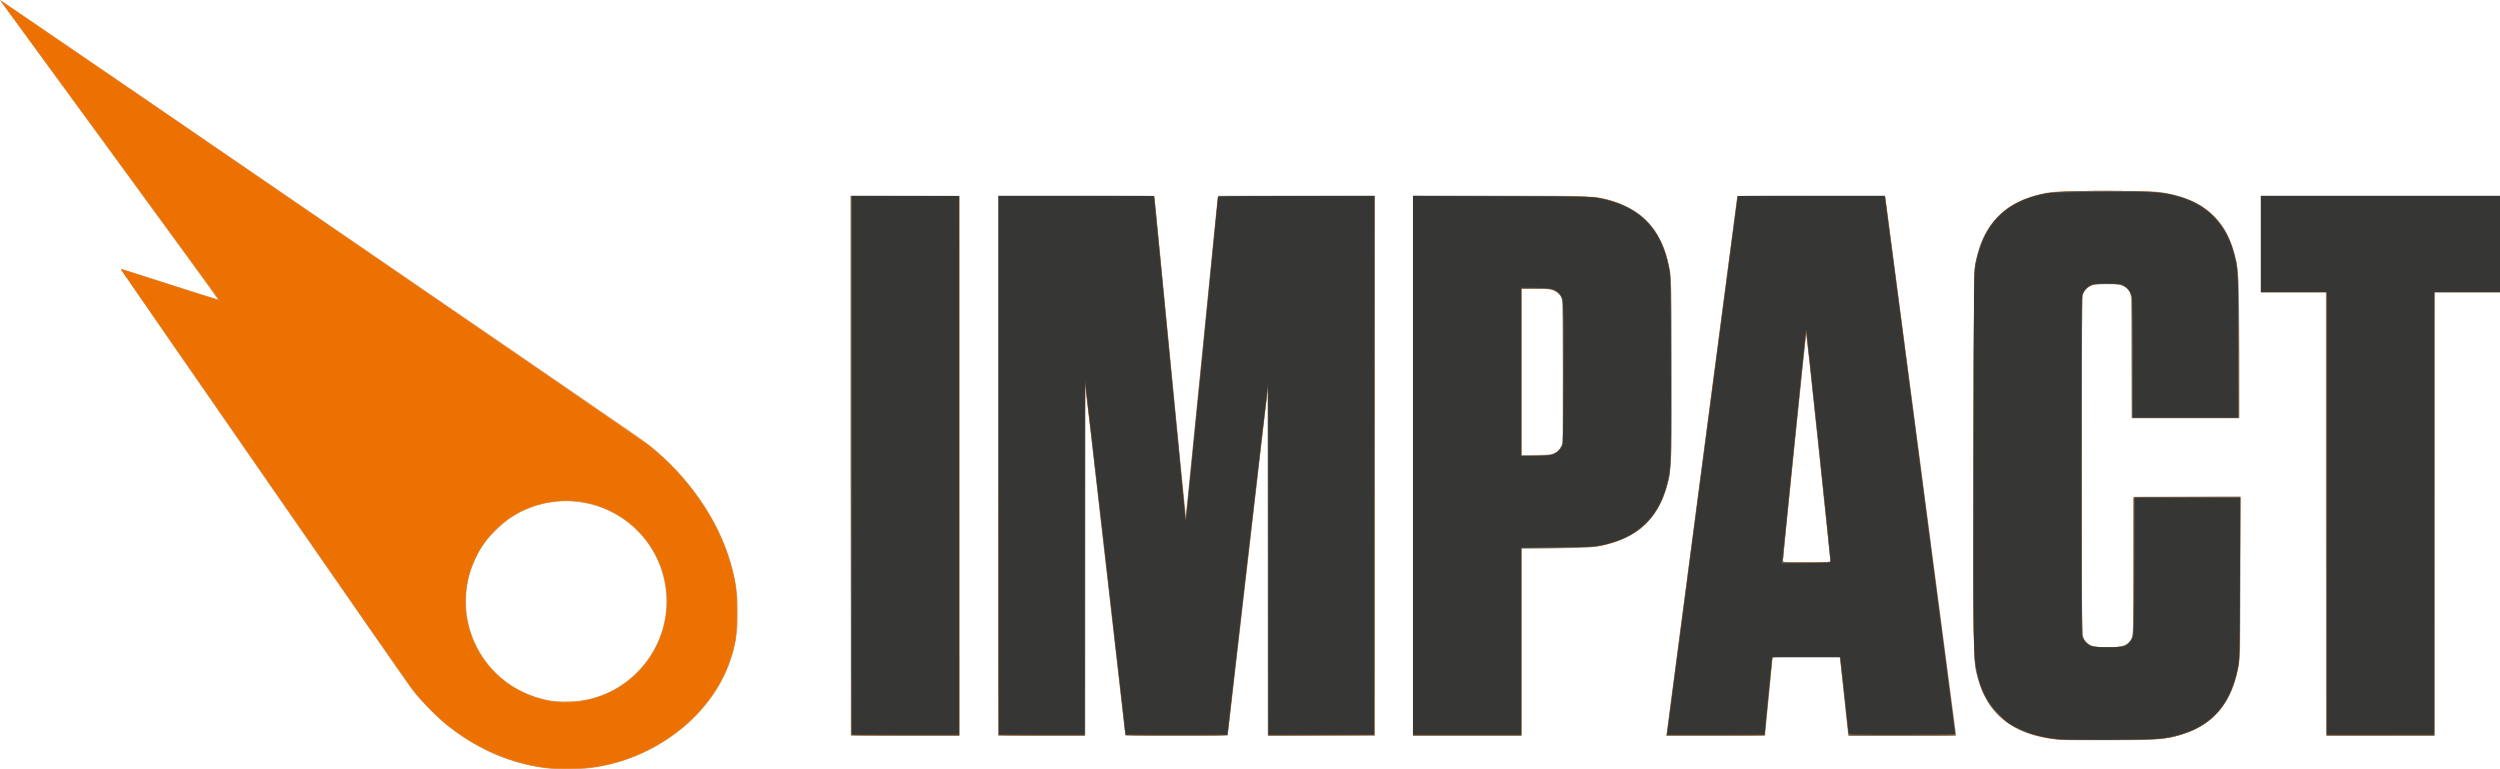 <?xml version="1.0" encoding="UTF-8" standalone="no"?>
<!-- Created with Inkscape (http://www.inkscape.org/) -->

<svg
   xmlns:dc="http://purl.org/dc/elements/1.1/"
   xmlns:cc="http://creativecommons.org/ns#"
   xmlns:rdf="http://www.w3.org/1999/02/22-rdf-syntax-ns#"
   xmlns:svg="http://www.w3.org/2000/svg"
   xmlns="http://www.w3.org/2000/svg"
   xmlns:sodipodi="http://sodipodi.sourceforge.net/DTD/sodipodi-0.dtd"
   xmlns:inkscape="http://www.inkscape.org/namespaces/inkscape"
   version="1.1"
   id="svg10"
   width="2886.347"
   height="888.31"
   viewBox="0 0 2886.347 888.31"
   sodipodi:docname="impact.svg"
   inkscape:version="0.92.4 (5da689c313, 2019-01-14)">
  <defs
     id="defs14" />
  <sodipodi:namedview
     pagecolor="#ffffff"
     bordercolor="#666666"
     borderopacity="1"
     objecttolerance="10"
     gridtolerance="10"
     guidetolerance="10"
     inkscape:pageopacity="0"
     inkscape:pageshadow="2"
     inkscape:window-width="1440"
     inkscape:window-height="837"
     id="namedview12"
     showgrid="false"
     inkscape:zoom="0.21828178"
     inkscape:cx="781.51214"
     inkscape:cy="762.65168"
     inkscape:window-x="-8"
     inkscape:window-y="-8"
     inkscape:window-maximized="1"
     inkscape:current-layer="g92"
     fit-margin-top="0"
     fit-margin-left="0"
     fit-margin-right="0"
     fit-margin-bottom="0" />
  <g
     id="g92"
     transform="translate(1337.692,401.3)">
    <path
       style="fill:#cccccc"
       d="m -709.805,485.394 c -13.924,-1.951 -34.177,-7.062 -47.041,-11.873 -21.127,-7.901 -46.673,-22.632 -65.176,-37.584 -10.773,-8.706 -28.375,-26.524 -37.468,-37.927 -9.347,-11.723 -339.281,-487.909 -338.557,-488.633 0.287,-0.287 25.644,7.581 56.349,17.485 30.705,9.903 55.942,17.891 56.082,17.751 0.14,-0.14 -56.46,-77.79 -125.778,-172.555 -69.318,-94.765 -125.846,-172.487 -125.619,-172.714 0.319,-0.319 706.124,482.416 734.666,502.475 57.357,40.31 99.532,101.389 112.339,162.692 14.343,68.655 -6.276,130.257 -58.066,173.486 -29.221,24.39 -62.203,39.686 -100.273,46.502 -13.566,2.429 -47.034,2.917 -61.459,0.896 z m 40.959,-77.419 c 44.249,-6.291 80.549,-36.165 94.484,-77.758 12.017,-35.869 5.768,-76.257 -16.379,-105.85 -42.555,-56.864 -124.866,-63.181 -174.652,-13.402 -10.235,10.234 -16.482,18.804 -22.377,30.702 -8.211,16.573 -11.778,32.073 -11.813,51.344 -0.057,30.532 10.743,57.788 31.593,79.738 25.476,26.819 63.429,40.305 99.144,35.227 z m 1712,45.067 c -33.782,-2.228 -56.979,-11.459 -74.613,-29.694 -11.016,-11.391 -17.558,-22.988 -22.297,-39.527 -5.822,-20.32 -5.59,-10.057 -5.59,-246.966 0,-144.768 0.348,-220.229 1.043,-225.872 6.254,-50.832 32.84,-79.783 82.302,-89.624 10.853,-2.159 110.979,-3.204 128.072,-1.336 20.353,2.224 37.404,7.48 50.94,15.702 6.942,4.217 19.123,15.445 24.074,22.188 7.315,9.965 14.045,26.136 16.98,40.799 3.092,15.449 3.588,30.196 3.589,106.546 l 8e-4,76.75 h -62 -62 v -68.819 c 0,-74.231 -0.123,-76.13 -5.246,-80.942 -4.608,-4.329 -8.795,-5.24 -23.972,-5.217 -11.761,0.018 -15.006,0.351 -18.381,1.883 -4.902,2.226 -7.961,6.221 -9.338,12.195 -0.666,2.891 -1.023,69.939 -1.039,195.469 -0.027,211.765 -0.452,198.215 6.408,204.238 2.072,1.819 5.423,3.426 8.538,4.094 6.668,1.43 23.481,1.41 30.23,-0.035 7.255,-1.554 12.11,-6.409 13.664,-13.664 0.791,-3.693 1.135,-28.624 1.135,-82.25 v -76.951 h 62.077 62.077 l -0.438,92.75 c -0.422,89.402 -0.514,93.157 -2.565,104.039 -9.204,48.842 -36.111,74.851 -85.65,82.793 -7.917,1.269 -19.998,1.67 -58,1.922 -26.4,0.176 -53.4,-0.037 -60,-0.472 z m -1398.5,-317.04 v -312.008 l 62.75,0.258 62.75,0.258 0.252,311.75 0.252,311.75 h -63.002 -63.002 z m 170,0.008 v -312 h 89.941 c 49.468,0 90.144,0.338 90.393,0.75 0.248,0.412 8.488,83.775 18.309,185.25 9.822,101.475 18.025,183.375 18.231,182 0.205,-1.375 8.538,-84.625 18.518,-185 l 18.145,-182.5 90.732,-0.255 90.732,-0.255 V 136.005 448.01 H 187.657 125.66 L 125.407,251.805 125.155,55.599 102.864,249.555 c -12.26,106.675 -22.506,194.968 -22.769,196.205 l -0.478,2.25 H 20.655 -38.307 l -0.476,-2.25 c -0.262,-1.238 -10.508,-90.38 -22.769,-198.095 l -22.293,-195.845 -0.253,198.095 -0.253,198.095 h -50.498 -50.498 v -312 z m 479,-0.056 v -312.056 l 102.25,0.411 c 109.618,0.44 106.857,0.317 126.308,5.653 4.348,1.193 11.669,3.932 16.267,6.087 29.611,13.876 46.368,38.821 52.371,77.96 1.01,6.587 1.304,32.474 1.304,115 0,116.501 0.147,113.191 -5.97,134.3 -9.148,31.569 -30.681,52.95 -63.03,62.588 -16.022,4.773 -21.961,5.311 -64.25,5.819 l -40.25,0.483 V 340.105 448.01 h -62.5 -62.5 z m 161.316,-13.393 c 4.983,-1.777 7.552,-4.149 9.803,-9.051 1.734,-3.775 1.838,-8.522 1.853,-84.5 0.011,-52.357 -0.345,-81.8 -1.016,-84.219 -2.837,-10.215 -9.191,-12.781 -31.637,-12.781 h -15.319 v 96 96 l 16.25,-0.044 c 11.069,-0.03 17.467,-0.478 20.066,-1.405 z m 131.836,319.698 c 0.457,-3.163 18.84,-143 40.852,-310.75 22.012,-167.75 40.227,-305.562 40.478,-306.25 0.36,-0.987 18.368,-1.25 85.468,-1.25 h 85.012 l 0.493,2.25 c 0.271,1.238 18.529,139.725 40.574,307.75 22.045,168.025 40.343,307.413 40.662,309.75 l 0.581,4.25 h -62.45 -62.45 l -1.162,-11.25 c -0.639,-6.188 -2.825,-26.663 -4.858,-45.5 l -3.695,-34.25 h -38.645 -38.645 l -4.21,43.25 c -2.316,23.788 -4.198,44.263 -4.183,45.5 l 0.027,2.25 h -57.339 -57.339 l 0.83,-5.75 z m 188.523,-197.5 c -0.301,-1.788 -6.527,-60.737 -13.835,-131 -7.308,-70.263 -13.524,-127.75 -13.814,-127.749 -0.289,4.3e-4 -6.325,57.488 -13.412,127.75 -7.087,70.262 -13.109,129.212 -13.381,130.999 l -0.495,3.25 h 27.742 27.742 z m 572.325,-52.75 v -256 h -37.5 -37.5 v -56 -56 h 138 138 v 56 56 h -37.5 -37.5 v 256 256 h -63 -63 z"
       id="path106"
       inkscape:connector-curvature="0" />
    <path
       style="fill:#f7c9a0"
       d="m -708.845,485.458 c -40.018,-5.388 -79.698,-22.713 -112.485,-49.115 -11.666,-9.394 -28.878,-26.896 -38.749,-39.401 -9.705,-12.296 -338.657,-486.874 -337.958,-487.573 0.262,-0.262 25.594,7.631 56.293,17.54 30.7,9.909 55.959,17.874 56.133,17.701 0.174,-0.174 -56.086,-77.442 -125.02,-171.707 -68.935,-94.265 -125.741,-172.067 -126.236,-172.892 -0.656,-1.093 -0.096,-0.982 2.061,0.409 12.849,8.285 731.461,500.792 739.961,507.138 43.081,32.168 78.391,78.327 95.443,124.769 9.675,26.349 13.443,46.78 13.497,73.184 0.051,25.019 -3.137,42.676 -11.528,63.844 -24.287,61.271 -90.376,108.803 -162.122,116.601 -12.954,1.408 -36.936,1.166 -49.289,-0.497 z m 42.803,-77.937 c 56.088,-8.454 97.677,-57.021 97.693,-114.084 0.009,-31.765 -11.748,-60.281 -33.986,-82.426 -33.583,-33.444 -84.864,-43.09 -128.112,-24.097 -27.474,12.065 -49.977,35.162 -60.945,62.554 -22.67,56.616 2.014,121.113 56.48,147.578 22,10.69 44.62,14.13 68.87,10.475 z m 1702.197,44.83 c -49.589,-5.948 -78.04,-27.997 -89.974,-69.728 -5.761,-20.148 -5.598,-12.324 -5.253,-252.139 0.317,-219.455 0.322,-219.996 2.425,-229.509 5.385,-24.36 12.901,-39.396 26.498,-53.008 13.596,-13.611 31.29,-21.969 56.303,-26.596 8.971,-1.659 15.816,-1.85 66.5,-1.855 41.452,-0.004 58.764,0.342 65,1.298 29.68,4.552 51.76,15.785 66.303,33.731 13.535,16.703 20.774,38.49 22.709,68.346 0.521,8.04 0.957,46.906 0.968,86.369 l 0.021,71.75 h -61.98 -61.98 l -0.27,-70.75 c -0.265,-69.581 -0.304,-70.816 -2.361,-74.738 -1.467,-2.797 -3.55,-4.738 -6.973,-6.5 -4.532,-2.332 -5.885,-2.512 -18.908,-2.508 -8.981,0.003 -15.358,0.474 -17.727,1.311 -4.582,1.618 -9.351,6.906 -10.74,11.907 -1.553,5.592 -1.468,386.771 0.087,392.949 1.494,5.934 6.247,10.687 12.181,12.181 5.81,1.463 27.923,1.482 33.171,0.028 5.507,-1.525 8.917,-4.164 11.127,-8.611 1.771,-3.563 1.901,-8.15 2.373,-83.77 l 0.5,-80 61.25,-0.258 61.25,-0.258 v 90.284 c 0,56.563 -0.389,93.449 -1.043,98.758 -6.559,53.313 -36.111,83.504 -88.568,90.485 -8.496,1.131 -22.868,1.421 -65.39,1.319 -29.975,-0.072 -55.85,-0.292 -57.5,-0.49 z m -1391.5,-315.841 v -311.5 h 62.5 62.5 v 311.5 311.5 h -62.5 -62.5 z m 170,-0.005 v -311.505 l 90.247,0.255 90.247,0.255 17.994,185.676 C 23.039,113.308 31.225,196.773 31.334,196.664 31.443,196.555 39.66,114.351 49.594,13.988 59.528,-86.375 67.901,-169.952 68.2,-171.74 l 0.545,-3.25 H 159.2 249.655 v 311.5 311.5 h -61.5 -61.5 l -0.079,-200.75 c -0.043,-110.412 -0.26,-200.3 -0.481,-199.75 -0.221,0.55 -10.541,88.975 -22.934,196.5 -12.393,107.525 -22.802,197.412 -23.133,199.75 l -0.601,4.25 H 20.655 -38.118 l -0.608,-4.25 c -0.334,-2.337 -10.741,-93.125 -23.127,-201.75 -12.386,-108.625 -22.703,-197.95 -22.927,-198.5 -0.224,-0.55 -0.443,90.237 -0.487,201.75 l -0.079,202.75 h -50 -50 V 136.505 Z m 479,0.005 v -311.5 l 100.25,0.006 c 107.2,0.006 109.668,0.105 127.713,5.092 10.836,2.995 25.396,10.136 33.82,16.587 17.739,13.584 29.004,34.077 34.369,62.525 2.056,10.901 2.144,14.558 2.565,106.289 0.473,103.15 -0.049,120.628 -4.144,138.641 -9.709,42.713 -35.408,66.785 -80.073,75.004 -9.405,1.731 -16.693,2.102 -50.25,2.557 l -39.25,0.533 v 107.882 107.882 h -62.5 -62.5 v -311.5 z m 164.04,-14.803 c 2.976,-1.574 5.083,-3.681 6.657,-6.657 l 2.303,-4.355 V 28.418 c 0,-55.851 -0.343,-83.182 -1.067,-85.093 -1.517,-4.003 -4.806,-7.289 -9.433,-9.425 -3.377,-1.559 -6.608,-1.85 -20.75,-1.868 l -16.75,-0.022 v 96 96 h 17.343 c 16.175,0 17.636,-0.155 21.697,-2.303 z M 586.876,444.26 c 0.267,-2.062 18.663,-142.236 40.882,-311.498 l 40.397,-307.748 85.205,-0.002 85.205,-0.002 0.558,3.25 c 0.307,1.788 18.548,140.5 40.537,308.25 21.988,167.75 40.228,306.462 40.533,308.25 l 0.554,3.25 h -62.026 -62.026 l -0.469,-2.25 c -0.258,-1.238 -2.304,-19.8 -4.545,-41.25 -2.242,-21.45 -4.34,-40.913 -4.663,-43.25 l -0.587,-4.25 h -38.886 c -21.388,0 -38.886,0.338 -38.885,0.75 0,1.843 -8.095,84.097 -8.565,87 l -0.527,3.25 h -56.586 -56.586 l 0.485,-3.75 z m 188.564,-200.5 c -0.261,-2.337 -6.502,-61.945 -13.869,-132.461 -7.367,-70.516 -13.669,-127.891 -14.004,-127.5 -0.48,0.56 -27.07,260.553 -26.945,263.461 0.018,0.412 12.466,0.75 27.662,0.75 h 27.63 z m 572.889,203.591 c -0.371,-0.371 -0.674,-115.574 -0.674,-256.008 V -63.99 h -37.5 -37.5 v -55.5 -55.5 h 138 138 v 55.5 55.5 h -37.498 -37.498 l -0.252,255.75 -0.252,255.75 -62.076,0.258 c -34.142,0.142 -62.379,-0.046 -62.75,-0.417 z"
       id="path104"
       inkscape:connector-curvature="0" />
    <path
       style="fill:#9a9a99"
       d="m -700.754,485.914 c -43.378,-3.573 -87.44,-22.286 -123.591,-52.491 -10.676,-8.92 -28.639,-27.465 -36.737,-37.929 -6.976,-9.013 -337.388,-485.692 -336.958,-486.122 0.152,-0.152 25.387,7.828 56.077,17.734 30.69,9.906 56.117,17.874 56.504,17.707 0.387,-0.167 -54.777,-76.128 -122.588,-168.803 -67.811,-92.675 -124.722,-170.482 -126.468,-172.905 l -3.176,-4.405 6.423,4.356 c 93.861,63.644 736.227,504.416 742.923,509.772 45.371,36.287 80.15,86.52 93.965,135.721 6.603,23.515 7.532,30.63 7.504,57.462 -0.028,26.976 -1.185,35.289 -7.589,54.5 -9.745,29.236 -30.741,58.709 -56.784,79.711 -42.51,34.282 -94.633,50.212 -149.504,45.693 z m 39.752,-78.964 c 24.193,-4.907 44.493,-16.359 61.859,-34.894 33.501,-35.759 40.954,-88.099 18.732,-131.552 -31.886,-62.35 -111.17,-82.72 -169.031,-43.428 -8.155,5.538 -21.713,18.569 -27.991,26.903 -10.32,13.699 -18.465,33.163 -21.368,51.059 -6.849,42.235 10.862,85.28 45.973,111.733 12.777,9.626 33.467,18.387 49.982,21.165 10.088,1.697 31.055,1.203 41.843,-0.986 z m 1697.157,45.401 c -49.589,-5.948 -78.04,-27.997 -89.974,-69.728 -5.761,-20.148 -5.598,-12.324 -5.253,-252.139 0.317,-219.455 0.322,-219.996 2.425,-229.509 5.385,-24.36 12.901,-39.396 26.498,-53.008 13.596,-13.611 31.29,-21.969 56.303,-26.596 8.971,-1.659 15.816,-1.85 66.5,-1.855 41.452,-0.004 58.764,0.342 65,1.298 29.68,4.552 51.76,15.785 66.303,33.731 13.535,16.703 20.774,38.49 22.709,68.346 0.521,8.04 0.957,46.906 0.968,86.369 l 0.021,71.75 h -61.98 -61.98 l -0.27,-70.75 c -0.265,-69.581 -0.304,-70.816 -2.361,-74.738 -1.467,-2.797 -3.55,-4.738 -6.973,-6.5 -4.532,-2.332 -5.885,-2.512 -18.908,-2.508 -8.981,0.003 -15.358,0.474 -17.727,1.311 -4.582,1.618 -9.351,6.906 -10.74,11.907 -1.553,5.592 -1.468,386.771 0.087,392.949 1.494,5.934 6.247,10.687 12.181,12.181 5.81,1.463 27.923,1.482 33.171,0.028 5.507,-1.525 8.917,-4.164 11.127,-8.611 1.771,-3.563 1.901,-8.15 2.373,-83.77 l 0.5,-80 61.25,-0.258 61.25,-0.258 v 90.284 c 0,56.563 -0.389,93.449 -1.043,98.758 -6.559,53.313 -36.111,83.504 -88.568,90.485 -8.496,1.131 -22.868,1.421 -65.39,1.319 -29.975,-0.072 -55.85,-0.292 -57.5,-0.49 z m -1391.5,-315.841 v -311.5 h 62.5 62.5 v 311.5 311.5 h -62.5 -62.5 z m 170,-0.005 v -311.505 l 90.247,0.255 90.247,0.255 17.994,185.676 C 23.039,113.308 31.225,196.773 31.334,196.664 31.443,196.555 39.66,114.351 49.594,13.988 59.528,-86.375 67.901,-169.952 68.2,-171.74 l 0.545,-3.25 H 159.2 249.655 v 311.5 311.5 h -61.5 -61.5 l -0.079,-200.75 c -0.043,-110.412 -0.26,-200.3 -0.481,-199.75 -0.221,0.55 -10.541,88.975 -22.934,196.5 -12.393,107.525 -22.802,197.412 -23.133,199.75 l -0.601,4.25 H 20.655 -38.118 l -0.608,-4.25 c -0.334,-2.337 -10.741,-93.125 -23.127,-201.75 -12.386,-108.625 -22.703,-197.95 -22.927,-198.5 -0.224,-0.55 -0.443,90.237 -0.487,201.75 l -0.079,202.75 h -50 -50 V 136.505 Z m 479,0.005 v -311.5 l 100.25,0.006 c 107.2,0.006 109.668,0.105 127.713,5.092 10.836,2.995 25.396,10.136 33.82,16.587 17.739,13.584 29.004,34.077 34.369,62.525 2.056,10.901 2.144,14.558 2.565,106.289 0.473,103.15 -0.049,120.628 -4.144,138.641 -9.709,42.713 -35.408,66.785 -80.073,75.004 -9.405,1.731 -16.693,2.102 -50.25,2.557 l -39.25,0.533 v 107.882 107.882 h -62.5 -62.5 v -311.5 z m 164.04,-14.803 c 2.976,-1.574 5.083,-3.681 6.657,-6.657 l 2.303,-4.355 V 28.418 c 0,-55.851 -0.343,-83.182 -1.067,-85.093 -1.517,-4.003 -4.806,-7.289 -9.433,-9.425 -3.377,-1.559 -6.608,-1.85 -20.75,-1.868 l -16.75,-0.022 v 96 96 h 17.343 c 16.175,0 17.636,-0.155 21.697,-2.303 z M 586.876,444.26 c 0.267,-2.062 18.663,-142.236 40.882,-311.498 l 40.397,-307.748 85.205,-0.002 85.205,-0.002 0.558,3.25 c 0.307,1.788 18.548,140.5 40.537,308.25 21.988,167.75 40.228,306.462 40.533,308.25 l 0.554,3.25 h -62.026 -62.026 l -0.469,-2.25 c -0.258,-1.238 -2.304,-19.8 -4.545,-41.25 -2.242,-21.45 -4.34,-40.913 -4.663,-43.25 l -0.587,-4.25 h -38.886 c -21.388,0 -38.886,0.338 -38.885,0.75 0,1.843 -8.095,84.097 -8.565,87 l -0.527,3.25 h -56.586 -56.586 l 0.485,-3.75 z m 188.564,-200.5 c -0.261,-2.337 -6.502,-61.945 -13.869,-132.461 -7.367,-70.516 -13.669,-127.891 -14.004,-127.5 -0.48,0.56 -27.07,260.553 -26.945,263.461 0.018,0.412 12.466,0.75 27.662,0.75 h 27.63 z m 572.889,203.591 c -0.371,-0.371 -0.674,-115.574 -0.674,-256.008 V -63.99 h -37.5 -37.5 v -55.5 -55.5 h 138 138 v 55.5 55.5 h -37.498 -37.498 l -0.252,255.75 -0.252,255.75 -62.076,0.258 c -34.142,0.142 -62.379,-0.046 -62.75,-0.417 z"
       id="path102"
       inkscape:connector-curvature="0" />
    <path
       style="fill:#f19644"
       d="m -700.754,485.914 c -43.378,-3.573 -87.44,-22.286 -123.591,-52.491 -10.676,-8.92 -28.639,-27.465 -36.737,-37.929 -6.976,-9.013 -337.388,-485.692 -336.958,-486.122 0.152,-0.152 25.387,7.828 56.077,17.734 30.69,9.906 56.117,17.874 56.504,17.707 0.387,-0.167 -54.777,-76.128 -122.588,-168.803 -67.811,-92.675 -124.722,-170.482 -126.468,-172.905 l -3.176,-4.405 6.423,4.356 c 93.861,63.644 736.227,504.416 742.923,509.772 45.371,36.287 80.15,86.52 93.965,135.721 6.603,23.515 7.532,30.63 7.504,57.462 -0.028,26.976 -1.185,35.289 -7.589,54.5 -9.745,29.236 -30.741,58.709 -56.784,79.711 -42.51,34.282 -94.633,50.212 -149.504,45.693 z m 39.752,-78.964 c 24.193,-4.907 44.493,-16.359 61.859,-34.894 33.501,-35.759 40.954,-88.099 18.732,-131.552 -31.886,-62.35 -111.17,-82.72 -169.031,-43.428 -8.155,5.538 -21.713,18.569 -27.991,26.903 -10.32,13.699 -18.465,33.163 -21.368,51.059 -6.849,42.235 10.862,85.28 45.973,111.733 12.777,9.626 33.467,18.387 49.982,21.165 10.088,1.697 31.055,1.203 41.843,-0.986 z m 1699.657,45.426 c -54.549,-5.928 -84.575,-30.959 -94.44,-78.728 -3.543,-17.157 -3.671,-26.72 -3.304,-245.637 0.332,-197.716 0.501,-216.201 2.057,-224 8.241,-41.303 28.102,-65.696 62.977,-77.348 18.303,-6.115 35.317,-7.602 87.21,-7.621 43.645,-0.016 61.549,1.013 76.592,4.402 41.671,9.387 64.069,32.575 74.173,76.789 2.055,8.991 2.131,11.92 2.474,95.027 l 0.354,85.75 h -61.547 -61.547 V 10.722 -59.566 l -2.25,-4.462 c -1.577,-3.127 -3.596,-5.21 -6.75,-6.962 -4.258,-2.366 -5.333,-2.5 -20,-2.5 -14.639,0 -15.739,0.137 -19.799,2.462 -2.365,1.354 -5.29,4.054 -6.5,6 l -2.201,3.538 -0.295,195.5 c -0.202,133.783 0.035,196.641 0.75,199.115 1.464,5.067 4.702,8.825 9.467,10.989 3.409,1.548 6.625,1.852 19.579,1.852 20.09,0 24.504,-1.739 28.462,-11.211 1.34,-3.207 1.538,-13.854 1.538,-82.713 v -79.032 h 61.543 61.543 l -0.315,93.75 c -0.313,93.162 -0.33,93.818 -2.596,104.587 -8.372,39.777 -27.936,63.015 -62.755,74.539 -18.737,6.201 -22.272,6.481 -84.42,6.685 -31.075,0.102 -58.075,0.014 -60,-0.196 z m -1393.333,-5.032 c -0.367,-0.367 -0.667,-140.542 -0.667,-311.5 v -310.833 h 62.5 62.5 v 311.5 311.5 h -61.833 c -34.008,0 -62.133,-0.3 -62.5,-0.667 z m 170,0 c -0.367,-0.367 -0.667,-140.542 -0.667,-311.5 v -310.833 h 89.955 89.955 l 0.53,3.25 c 0.292,1.788 8.42,85.15 18.062,185.25 9.643,100.1 17.668,182.675 17.833,183.5 0.538,2.682 1.463,-6.273 19.163,-185.5 9.614,-97.35 17.752,-179.137 18.084,-181.75 l 0.605,-4.75 h 90.408 90.408 l -0.252,311.25 -0.252,311.25 -61.25,0.258 -61.25,0.258 -0.079,-201.758 c -0.043,-110.967 -0.265,-201.308 -0.493,-200.758 -0.414,0.999 -46.428,398.561 -46.428,401.138 0,1.133 -9.888,1.362 -59,1.362 -46.713,0 -59,-0.262 -59,-1.257 0,-2.532 -46.027,-404.275 -46.428,-405.243 -0.228,-0.55 -0.45,90.688 -0.493,202.75 l -0.079,203.75 h -49.333 c -27.133,0 -49.633,-0.3 -50,-0.667 z M 293.655,136.51 v -311.5 h 98.449 c 106.833,0 111.688,0.207 130.087,5.538 40.248,11.664 63.157,40.794 68.444,87.033 0.801,7.005 1.03,41.431 0.778,116.928 -0.352,105.601 -0.385,107.124 -2.529,116.5 -10.147,44.372 -32.898,67.282 -76.729,77.266 -8.11,1.847 -13.178,2.091 -51.25,2.468 l -42.25,0.418 v 108.424 108.424 h -62.5 -62.5 z m 163.987,-14.536 c 2.971,-1.648 5.336,-4.005 7,-6.977 l 2.513,-4.487 v -82.5 -82.5 l -2.5,-4.43 c -1.675,-2.967 -3.955,-5.196 -6.907,-6.75 -4.119,-2.168 -5.542,-2.32 -21.75,-2.32 h -17.343 v 96.613 96.613 l 17.25,-0.387 c 16.13,-0.362 17.541,-0.548 21.737,-2.876 z m 129.425,322.286 c 0.324,-2.062 18.602,-141.225 40.618,-309.25 22.016,-168.025 40.249,-306.512 40.518,-307.75 l 0.489,-2.25 h 84.981 c 67.298,0 84.989,0.26 85.018,1.25 0.02,0.688 18.376,140.657 40.791,311.043 22.415,170.386 40.548,309.999 40.297,310.25 -0.251,0.251 -28.006,0.457 -61.677,0.457 h -61.22 l -0.603,-4.25 c -0.332,-2.337 -2.407,-21.35 -4.611,-42.25 -2.204,-20.9 -4.255,-39.462 -4.556,-41.25 l -0.548,-3.25 h -38.893 -38.894 l -0.582,4.25 c -0.492,3.596 -8.541,84.901 -8.541,86.278 0,0.259 -25.465,0.472 -56.588,0.472 h -56.588 z m 188.634,-197.5 c 0.122,-3.233 -27.555,-265.75 -28.018,-265.749 -0.491,5.2e-4 -27.167,261.375 -27.072,265.249 0.04,1.623 2.036,1.75 27.543,1.75 21.308,0 27.511,-0.281 27.547,-1.25 z m 572.953,-54.75 v -256 h -38 -38 v -55.5 -55.5 h 138 138 v 55.5 55.5 h -38 -38 v 256 256 h -62 -62 z"
       id="path100"
       inkscape:connector-curvature="0" />
    <path
       style="fill:#ed7101"
       d="m -708.345,484.923 c -59.663,-7.647 -115.811,-41.31 -154.976,-92.913 -3.131,-4.125 -79.4,-113.925 -169.488,-244 -90.088,-130.075 -164.232,-237.051 -164.767,-237.724 -0.69,-0.87 0.287,-0.797 3.38,0.252 18.86,6.398 109.413,35.242 109.708,34.947 0.206,-0.206 -2.01,-3.66 -4.925,-7.675 -10.271,-14.147 -242.274,-331.345 -244.837,-334.745 l -2.596,-3.445 6.5,4.401 c 78.139,52.911 733.48,502.541 740.712,508.203 45.793,35.851 80.993,86.641 95.321,137.538 6.095,21.652 7.419,31.582 7.434,55.747 0.015,24.716 -1.525,35.404 -7.91,54.897 -20.661,63.073 -85.54,113.875 -158.408,124.039 -12.099,1.687 -43.582,1.96 -55.148,0.478 z m 37.026,-75.952 c 40.866,-5.011 74.815,-29.295 92.449,-66.13 31.673,-66.163 -5.453,-144.538 -77.155,-162.877 -27.982,-7.157 -61.472,-2.361 -86.679,12.411 -26.638,15.611 -46.347,41.874 -54.286,72.341 -3.48,13.352 -4.336,34.806 -1.908,47.794 3.255,17.411 9.248,32.206 18.755,46.298 23.595,34.975 67.529,55.227 108.824,50.163 z m 1709.974,43.404 c -54.549,-5.928 -84.575,-30.959 -94.44,-78.728 -3.543,-17.157 -3.671,-26.72 -3.304,-245.637 0.332,-197.716 0.501,-216.201 2.057,-224 8.241,-41.303 28.102,-65.696 62.977,-77.348 18.303,-6.115 35.317,-7.602 87.21,-7.621 43.645,-0.016 61.549,1.013 76.592,4.402 41.671,9.387 64.069,32.575 74.173,76.789 2.055,8.991 2.131,11.92 2.474,95.027 l 0.354,85.75 h -61.547 -61.547 V 10.722 -59.566 l -2.25,-4.462 c -1.577,-3.127 -3.596,-5.21 -6.75,-6.962 -4.258,-2.366 -5.333,-2.5 -20,-2.5 -14.639,0 -15.739,0.137 -19.799,2.462 -2.365,1.354 -5.29,4.054 -6.5,6 l -2.201,3.538 -0.295,195.5 c -0.202,133.783 0.035,196.641 0.75,199.115 1.464,5.067 4.702,8.825 9.467,10.989 3.409,1.548 6.625,1.852 19.579,1.852 20.09,0 24.504,-1.739 28.462,-11.211 1.34,-3.207 1.538,-13.854 1.538,-82.713 v -79.032 h 61.543 61.543 l -0.315,93.75 c -0.313,93.162 -0.33,93.818 -2.596,104.587 -8.372,39.777 -27.936,63.015 -62.755,74.539 -18.737,6.201 -22.272,6.481 -84.42,6.685 -31.075,0.102 -58.075,0.014 -60,-0.196 z m -1393.333,-5.032 c -0.367,-0.367 -0.667,-140.542 -0.667,-311.5 v -310.833 h 62.5 62.5 v 311.5 311.5 h -61.833 c -34.008,0 -62.133,-0.3 -62.5,-0.667 z m 170,0 c -0.367,-0.367 -0.667,-140.542 -0.667,-311.5 v -310.833 h 89.955 89.955 l 0.53,3.25 c 0.292,1.788 8.42,85.15 18.062,185.25 9.643,100.1 17.668,182.675 17.833,183.5 0.538,2.682 1.463,-6.273 19.163,-185.5 9.614,-97.35 17.752,-179.137 18.084,-181.75 l 0.605,-4.75 h 90.408 90.408 l -0.252,311.25 -0.252,311.25 -61.25,0.258 -61.25,0.258 -0.079,-201.758 c -0.043,-110.967 -0.265,-201.308 -0.493,-200.758 -0.414,0.999 -46.428,398.561 -46.428,401.138 0,1.133 -9.888,1.362 -59,1.362 -46.713,0 -59,-0.262 -59,-1.257 0,-2.532 -46.027,-404.275 -46.428,-405.243 -0.228,-0.55 -0.45,90.688 -0.493,202.75 l -0.079,203.75 h -49.333 c -27.133,0 -49.633,-0.3 -50,-0.667 z M 293.655,136.51 v -311.5 h 98.449 c 106.833,0 111.688,0.207 130.087,5.538 40.248,11.664 63.157,40.794 68.444,87.033 0.801,7.005 1.03,41.431 0.778,116.928 -0.352,105.601 -0.385,107.124 -2.529,116.5 -10.147,44.372 -32.898,67.282 -76.729,77.266 -8.11,1.847 -13.178,2.091 -51.25,2.468 l -42.25,0.418 v 108.424 108.424 h -62.5 -62.5 z m 163.987,-14.536 c 2.971,-1.648 5.336,-4.005 7,-6.977 l 2.513,-4.487 v -82.5 -82.5 l -2.5,-4.43 c -1.675,-2.967 -3.955,-5.196 -6.907,-6.75 -4.119,-2.168 -5.542,-2.32 -21.75,-2.32 h -17.343 v 96.613 96.613 l 17.25,-0.387 c 16.13,-0.362 17.541,-0.548 21.737,-2.876 z m 129.425,322.286 c 0.324,-2.062 18.602,-141.225 40.618,-309.25 22.016,-168.025 40.249,-306.512 40.518,-307.75 l 0.489,-2.25 h 84.981 c 67.298,0 84.989,0.26 85.018,1.25 0.02,0.688 18.376,140.657 40.791,311.043 22.415,170.386 40.548,309.999 40.297,310.25 -0.251,0.251 -28.006,0.457 -61.677,0.457 h -61.22 l -0.603,-4.25 c -0.332,-2.337 -2.407,-21.35 -4.611,-42.25 -2.204,-20.9 -4.255,-39.462 -4.556,-41.25 l -0.548,-3.25 h -38.893 -38.894 l -0.582,4.25 c -0.492,3.596 -8.541,84.901 -8.541,86.278 0,0.259 -25.465,0.472 -56.588,0.472 h -56.588 z m 188.634,-197.5 c 0.122,-3.233 -27.555,-265.75 -28.018,-265.749 -0.491,5.2e-4 -27.167,261.375 -27.072,265.249 0.04,1.623 2.036,1.75 27.543,1.75 21.308,0 27.511,-0.281 27.547,-1.25 z m 572.953,-54.75 v -256 h -38 -38 v -55.5 -55.5 h 138 138 v 55.5 55.5 h -38 -38 v 256 256 h -62 -62 z"
       id="path98"
       inkscape:connector-curvature="0" />
    <path
       style="fill:#666664"
       d="m 1038.655,452.375 c -54.549,-5.928 -84.575,-30.959 -94.44,-78.728 -3.543,-17.157 -3.671,-26.72 -3.304,-245.637 0.332,-197.716 0.501,-216.201 2.057,-224 8.241,-41.303 28.102,-65.696 62.977,-77.348 18.303,-6.115 35.317,-7.602 87.21,-7.621 43.645,-0.016 61.549,1.013 76.592,4.402 41.671,9.387 64.069,32.575 74.173,76.789 2.055,8.991 2.131,11.92 2.474,95.027 l 0.354,85.75 h -61.547 -61.547 V 10.722 -59.566 l -2.25,-4.462 c -1.577,-3.127 -3.596,-5.21 -6.75,-6.962 -4.258,-2.366 -5.333,-2.5 -20,-2.5 -14.639,0 -15.739,0.137 -19.799,2.462 -2.365,1.354 -5.29,4.054 -6.5,6 l -2.201,3.538 -0.295,195.5 c -0.202,133.783 0.035,196.641 0.75,199.115 1.464,5.067 4.702,8.825 9.467,10.989 3.409,1.548 6.625,1.852 19.579,1.852 20.09,0 24.504,-1.739 28.462,-11.211 1.34,-3.207 1.538,-13.854 1.538,-82.713 v -79.032 h 61.543 61.543 l -0.315,93.75 c -0.313,93.162 -0.33,93.818 -2.596,104.587 -8.372,39.777 -27.936,63.015 -62.755,74.539 -18.737,6.201 -22.272,6.481 -84.42,6.685 -31.075,0.102 -58.075,0.014 -60,-0.196 z m -1393.333,-5.032 c -0.367,-0.367 -0.667,-140.542 -0.667,-311.5 v -310.833 h 62.5 62.5 v 311.5 311.5 h -61.833 c -34.008,0 -62.133,-0.3 -62.5,-0.667 z m 170,0 c -0.367,-0.367 -0.667,-140.542 -0.667,-311.5 v -310.833 h 89.955 89.955 l 0.53,3.25 c 0.292,1.788 8.42,85.15 18.062,185.25 9.643,100.1 17.668,182.675 17.833,183.5 0.538,2.682 1.463,-6.273 19.163,-185.5 9.614,-97.35 17.752,-179.137 18.084,-181.75 l 0.605,-4.75 h 90.408 90.408 l -0.252,311.25 -0.252,311.25 -61.25,0.258 -61.25,0.258 -0.079,-201.758 c -0.043,-110.967 -0.265,-201.308 -0.493,-200.758 -0.414,0.999 -46.428,398.561 -46.428,401.138 0,1.133 -9.888,1.362 -59,1.362 -46.713,0 -59,-0.262 -59,-1.257 0,-2.532 -46.027,-404.275 -46.428,-405.243 -0.228,-0.55 -0.45,90.688 -0.493,202.75 l -0.079,203.75 h -49.333 c -27.133,0 -49.633,-0.3 -50,-0.667 z M 293.655,136.51 v -311.5 h 98.449 c 106.833,0 111.688,0.207 130.087,5.538 40.248,11.664 63.157,40.794 68.444,87.033 0.801,7.005 1.03,41.431 0.778,116.928 -0.352,105.601 -0.385,107.124 -2.529,116.5 -10.147,44.372 -32.898,67.282 -76.729,77.266 -8.11,1.847 -13.178,2.091 -51.25,2.468 l -42.25,0.418 v 108.424 108.424 h -62.5 -62.5 z m 163.987,-14.536 c 2.971,-1.648 5.336,-4.005 7,-6.977 l 2.513,-4.487 v -82.5 -82.5 l -2.5,-4.43 c -1.675,-2.967 -3.955,-5.196 -6.907,-6.75 -4.119,-2.168 -5.542,-2.32 -21.75,-2.32 h -17.343 v 96.613 96.613 l 17.25,-0.387 c 16.13,-0.362 17.541,-0.548 21.737,-2.876 z m 129.425,322.286 c 0.324,-2.062 18.602,-141.225 40.618,-309.25 22.016,-168.025 40.249,-306.512 40.518,-307.75 l 0.489,-2.25 h 84.981 c 67.298,0 84.989,0.26 85.018,1.25 0.02,0.688 18.376,140.657 40.791,311.043 22.415,170.386 40.548,309.999 40.297,310.25 -0.251,0.251 -28.006,0.457 -61.677,0.457 h -61.22 l -0.603,-4.25 c -0.332,-2.337 -2.407,-21.35 -4.611,-42.25 -2.204,-20.9 -4.255,-39.462 -4.556,-41.25 l -0.548,-3.25 h -38.893 -38.894 l -0.582,4.25 c -0.492,3.596 -8.541,84.901 -8.541,86.278 0,0.259 -25.465,0.472 -56.588,0.472 h -56.588 z m 188.634,-197.5 c 0.122,-3.233 -27.555,-265.75 -28.018,-265.749 -0.491,5.2e-4 -27.167,261.375 -27.072,265.249 0.04,1.623 2.036,1.75 27.543,1.75 21.308,0 27.511,-0.281 27.547,-1.25 z m 572.953,-54.75 v -256 h -38 -38 v -55.5 -55.5 h 138 138 v 55.5 55.5 h -38 -38 v 256 256 h -62 -62 z"
       id="path96"
       inkscape:connector-curvature="0" />
    <path
       style="fill:#363635"
       d="m 1041.655,452.325 c -19.187,-1.431 -36.712,-6.064 -51.5,-13.617 -8.481,-4.331 -11.443,-6.557 -19.502,-14.653 C 956.98,410.321 949.782,396.863 945.133,376.34 940.652,356.56 940.5,347.536 940.901,124.51 c 0.376,-209.31 0.385,-210.036 2.505,-221 8.822,-45.611 32.761,-70.736 76.806,-80.609 9.509,-2.131 12.432,-2.246 66.943,-2.632 60.711,-0.429 69.361,-0.005 86.002,4.216 19.576,4.966 34.172,13.098 46.052,25.66 11.644,12.312 18.444,25.448 22.962,44.365 4.141,17.335 4.484,25.592 4.484,107.961 v 78.539 h -61 -61 V 13.559 c 0,-45.105 -0.363,-69.143 -1.095,-72.558 -1.369,-6.382 -6.645,-12.284 -12.405,-13.875 -5.247,-1.449 -28.252,-1.434 -32.601,0.022 -5.662,1.896 -9.594,5.499 -11.56,10.595 -1.763,4.569 -1.839,12.783 -1.839,197.767 0,106.15 0.36,194.697 0.799,196.771 0.967,4.561 5.985,10.532 10.403,12.378 3.983,1.664 33.743,1.889 37.983,0.287 3.85,-1.455 8.232,-5.729 10.188,-9.936 1.451,-3.122 1.659,-12.068 1.927,-82.75 l 0.3,-79.25 h 61.002 61.002 l -0.348,92.75 c -0.315,84.007 -0.517,93.645 -2.138,102.25 -9.864,52.339 -40.017,78.807 -95.618,83.933 -10.27,0.947 -97.333,1.252 -109,0.382 z m -1396,-316.315 v -311 h 62 62 v 311 311 h -62 -62 z m 170,0 v -311 h 89.385 89.385 l 0.624,5.25 c 0.344,2.888 8.496,86.7 18.117,186.25 9.621,99.55 17.635,181.675 17.809,182.5 0.174,0.825 0.632,-0.75 1.019,-3.5 0.762,-5.425 36.661,-366.88 36.661,-369.131 0,-1.149 14.488,-1.369 90,-1.369 h 90 v 311 311 h -61 -61 V 244.343 c 0,-111.467 -0.173,-202.479 -0.386,-202.25 -0.212,0.229 -10.889,91.429 -23.727,202.667 l -23.342,202.25 h -58.565 -58.565 l -23.313,-204.25 C -74.065,130.422 -84.733,38.322 -84.951,38.093 c -0.217,-0.229 -0.395,91.683 -0.395,204.25 v 204.667 h -49.5 -49.5 z m 478,-0.044 v -311.044 l 102.75,0.371 c 91.121,0.329 103.712,0.561 111.25,2.048 47.647,9.401 72.224,33.869 81.654,81.294 1.602,8.057 1.797,18.393 2.119,112.374 0.252,73.601 0.02,106.816 -0.804,114.98 -4.767,47.206 -27.398,77.368 -66.715,88.917 -17.18,5.046 -21.556,5.444 -64.504,5.863 l -40.75,0.397 v 107.922 107.922 h -62.5 -62.5 z m 160.609,-12.433 c 4.939,-1.467 8.89,-4.733 11.519,-9.524 1.124,-2.048 1.423,-17.115 1.651,-83.396 0.313,-90.922 0.459,-88.79 -6.46,-94.493 -4.923,-4.058 -10.668,-5.111 -27.868,-5.111 h -14.451 v 97 97 h 15.319 c 10.597,0 16.851,-0.455 20.29,-1.476 z m 133.038,321.227 c 0.204,-1.238 18.363,-139.5 40.354,-307.25 21.991,-167.75 40.252,-306.688 40.579,-308.75 l 0.595,-3.75 h 84.698 84.697 l 40.744,310.25 c 22.409,170.637 40.731,310.587 40.715,311 -0.016,0.412 -27.704,0.75 -61.529,0.75 -57.884,0 -61.503,-0.103 -61.556,-1.75 -0.031,-0.963 -2.168,-21.1 -4.75,-44.75 l -4.694,-43 h -39.483 -39.483 l -4.203,42.5 c -2.312,23.375 -4.232,43.513 -4.267,44.75 l -0.064,2.25 H 643.293 586.932 Z m 188.716,-198.25 c -0.885,-12.971 -28.019,-268.217 -28.459,-267.702 -0.33,0.386 -6.543,59.877 -13.806,132.202 -7.264,72.325 -13.459,132.97 -13.767,134.766 l -0.56,3.266 28.364,-0.266 c 27.661,-0.259 28.361,-0.315 28.228,-2.266 z m 572.636,-55 v -255.5 h -38 -38 v -55.5 -55.5 h 138 138 v 55.5 55.5 h -38 -38 v 255.5 255.5 h -62 -62 z"
       id="path94"
       inkscape:connector-curvature="0" />
  </g>
</svg>
